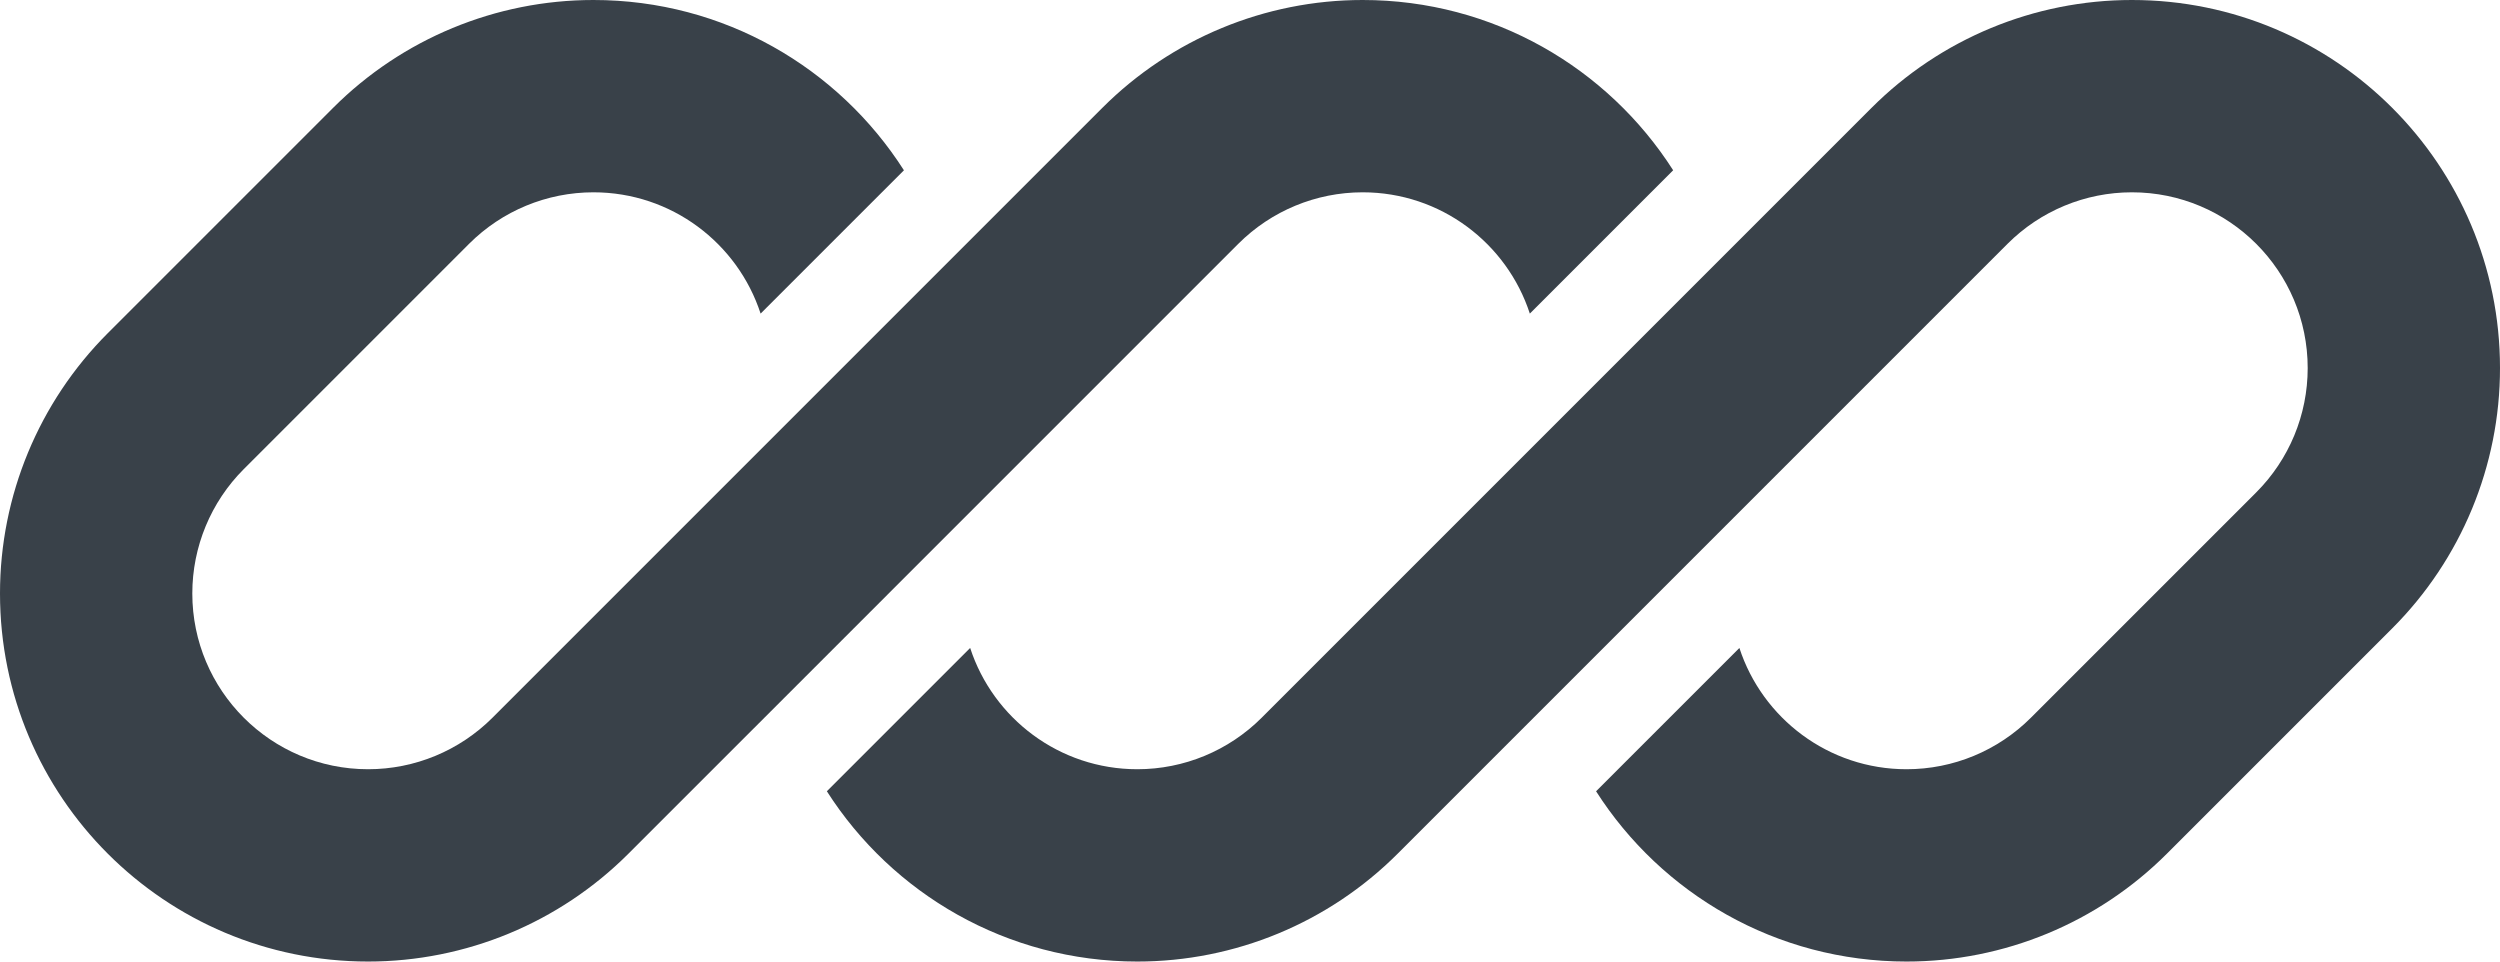 <svg width="91" height="35" viewBox="0 0 91 35" fill="none" xmlns="http://www.w3.org/2000/svg">
<g clip-path="url(#clip0_305_449)">
<path d="M21.601 0C18.047 0 14.639 1.412 12.126 3.925L3.925 12.126C1.412 14.639 0 18.047 0 21.601C0 29.001 5.999 35 13.399 35C16.953 35 20.361 33.588 22.874 31.075L28.547 25.403C28.547 25.402 28.547 25.403 28.547 25.403L45.075 8.874C46.276 7.674 47.903 7 49.6 7C52.442 7 54.851 8.852 55.686 11.415L60.903 6.198C58.523 2.471 54.35 0 49.6 0C46.047 0 42.639 1.412 40.126 3.925L17.925 26.126C16.724 27.326 15.097 28 13.399 28C9.865 28 7 25.135 7 21.601C7 19.903 7.674 18.276 8.874 17.075L17.075 8.874C18.276 7.674 19.903 7 21.601 7C24.442 7 26.851 8.852 27.686 11.415L32.903 6.199C30.523 2.471 26.35 0 21.601 0Z" fill="#394149"/>
<path d="M45.924 26.126C44.724 27.326 43.096 28 41.399 28C38.558 28 36.149 26.148 35.314 23.586L30.098 28.802C32.477 32.529 36.65 35 41.399 35C44.953 35 48.361 33.588 50.874 31.075L73.075 8.874C74.275 7.674 75.903 7 77.6 7C81.135 7 84 9.865 84 13.399C84 15.097 83.326 16.724 82.125 17.925L73.924 26.126C72.724 27.326 71.097 28 69.399 28C66.558 28 64.149 26.148 63.314 23.586L58.097 28.802C60.477 32.529 64.65 35 69.399 35C72.953 35 76.361 33.588 78.874 31.075L87.075 22.874C89.588 20.361 91 16.953 91 13.399C91 5.999 85.001 0 77.6 0C74.046 0 70.638 1.412 68.125 3.925L45.924 26.126Z" fill="#394149"/>
</g>
<defs>
<clipPath id="clip0_305_449">
<rect width="91" height="35" fill="white"/>
</clipPath>
</defs>
</svg>
